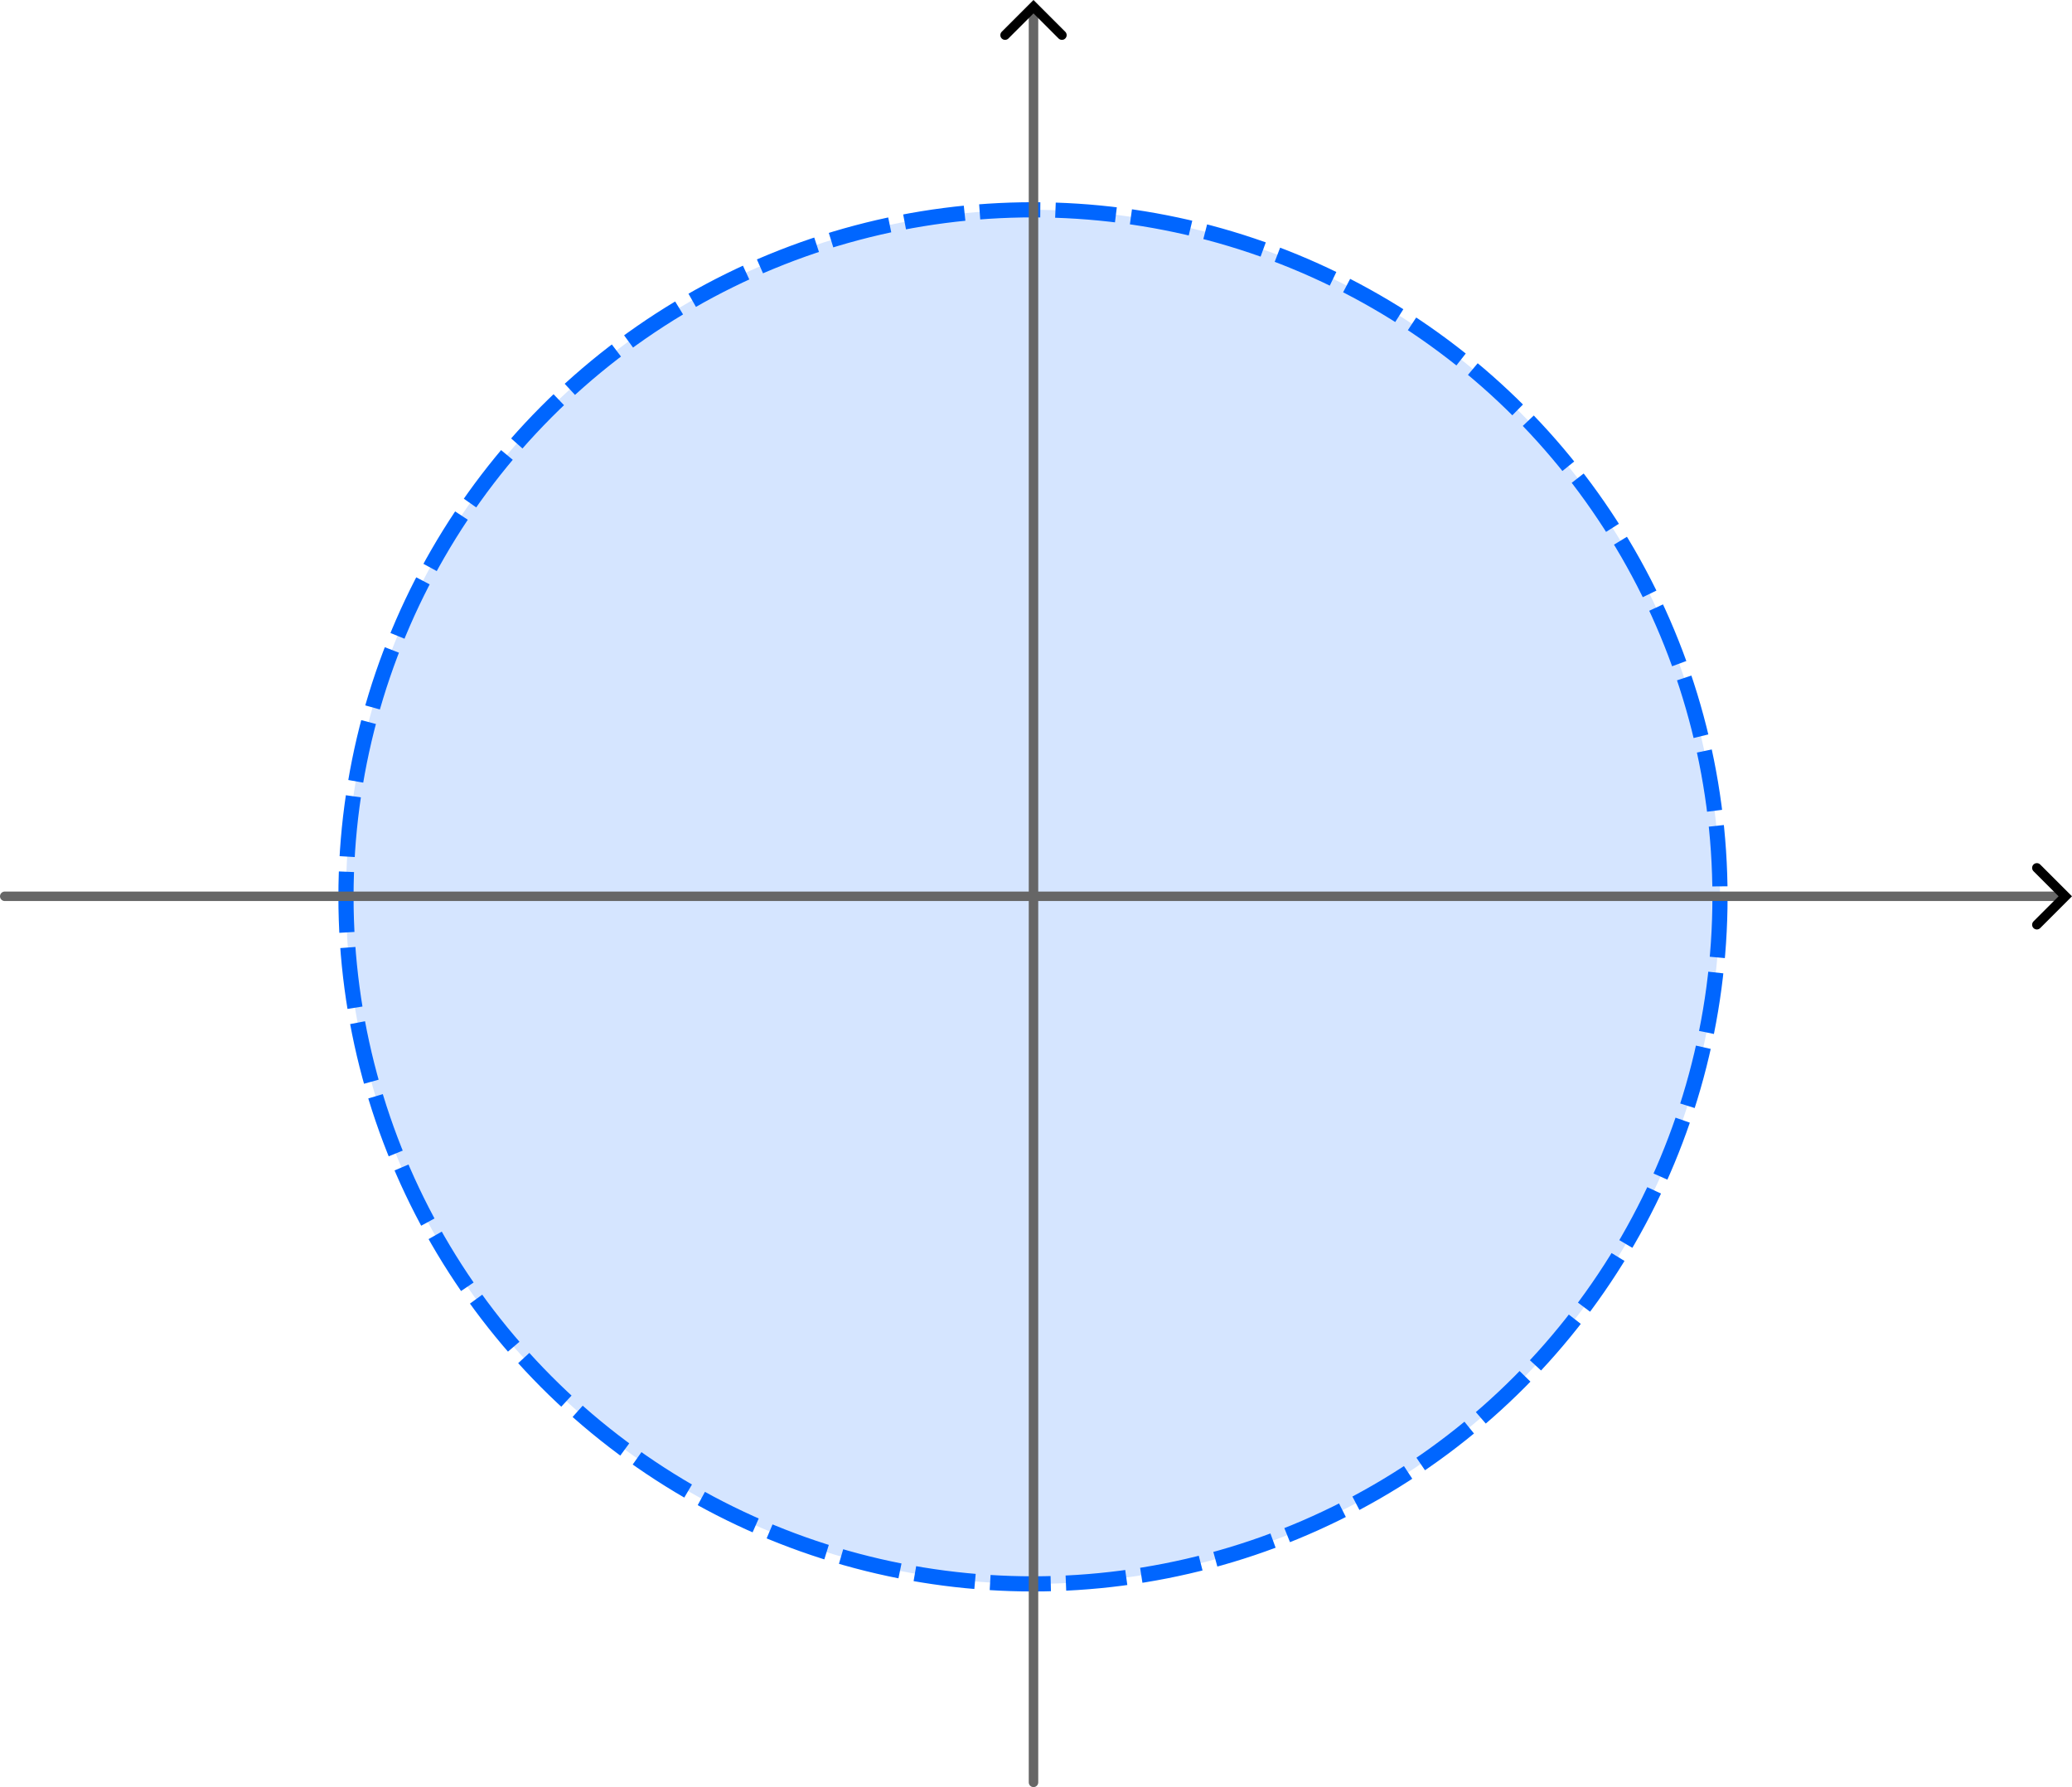 <?xml version="1.0" encoding="UTF-8" standalone="no"?>
<!-- Created with Inkscape (http://www.inkscape.org/) -->

<svg
   width="109.324mm"
   height="94.286mm"
   viewBox="0 0 109.324 94.286"
   version="1.1"
   id="svg1"
   inkscape:version="1.3 (0e150ed, 2023-07-21)"
   sodipodi:docname="prob-24-09-24_01.svg"
   xmlns:inkscape="http://www.inkscape.org/namespaces/inkscape"
   xmlns:sodipodi="http://sodipodi.sourceforge.net/DTD/sodipodi-0.dtd"
   xmlns="http://www.w3.org/2000/svg"
   xmlns:svg="http://www.w3.org/2000/svg">
  <sodipodi:namedview
     id="namedview1"
     pagecolor="#ffffff"
     bordercolor="#000000"
     borderopacity="0.25"
     inkscape:showpageshadow="2"
     inkscape:pageopacity="0.0"
     inkscape:pagecheckerboard="0"
     inkscape:deskcolor="#d1d1d1"
     inkscape:document-units="mm"
     inkscape:zoom="1"
     inkscape:cx="194.5"
     inkscape:cy="171"
     inkscape:window-width="1496"
     inkscape:window-height="896"
     inkscape:window-x="0"
     inkscape:window-y="38"
     inkscape:window-maximized="0"
     inkscape:current-layer="layer1"
     showgrid="false" />
  <defs
     id="defs1">
    <marker
       style="overflow:visible"
       id="ArrowWide"
       refX="0"
       refY="0"
       orient="auto-start-reverse"
       inkscape:stockid="Wide arrow"
       markerWidth="1"
       markerHeight="1"
       viewBox="0 0 1 1"
       inkscape:isstock="true"
       inkscape:collect="always"
       preserveAspectRatio="xMidYMid">
      <path
         style="fill:none;stroke:context-stroke;stroke-width:1;stroke-linecap:butt"
         d="M 3,-3 0,0 3,3"
         transform="rotate(180,0.125,0)"
         sodipodi:nodetypes="ccc"
         id="path3" />
    </marker>
  </defs>
  <g
     inkscape:label="Layer 1"
     inkscape:groupmode="layer"
     id="layer1"
     transform="translate(-44.389,-87.418)">
    <ellipse
       style="fill:#d5e5ff;stroke:#0066ff;stroke-width:0.8;stroke-miterlimit:10;stroke-dasharray:3.2, 0.8;stroke-dashoffset:0"
       id="path6"
       cx="98.892"
       cy="134.735"
       rx="36.248"
       ry="36.248" />
    <path
       style="fill:#0000ff;fill-opacity:0;stroke:#666666;stroke-width:0.5;stroke-linecap:round;stroke-miterlimit:10;stroke-dasharray:none;marker-end:url(#ArrowWide)"
       d="M 98.919,181.454 V 87.896"
       id="path1" />
    <path
       style="fill:#0000ff;fill-opacity:0;stroke:#666666;stroke-width:0.5;stroke-linecap:round;stroke-miterlimit:10;stroke-dasharray:none;marker-end:url(#ArrowWide)"
       d="M 44.639,134.706 H 153.234"
       id="path2" />
  </g>
</svg>
